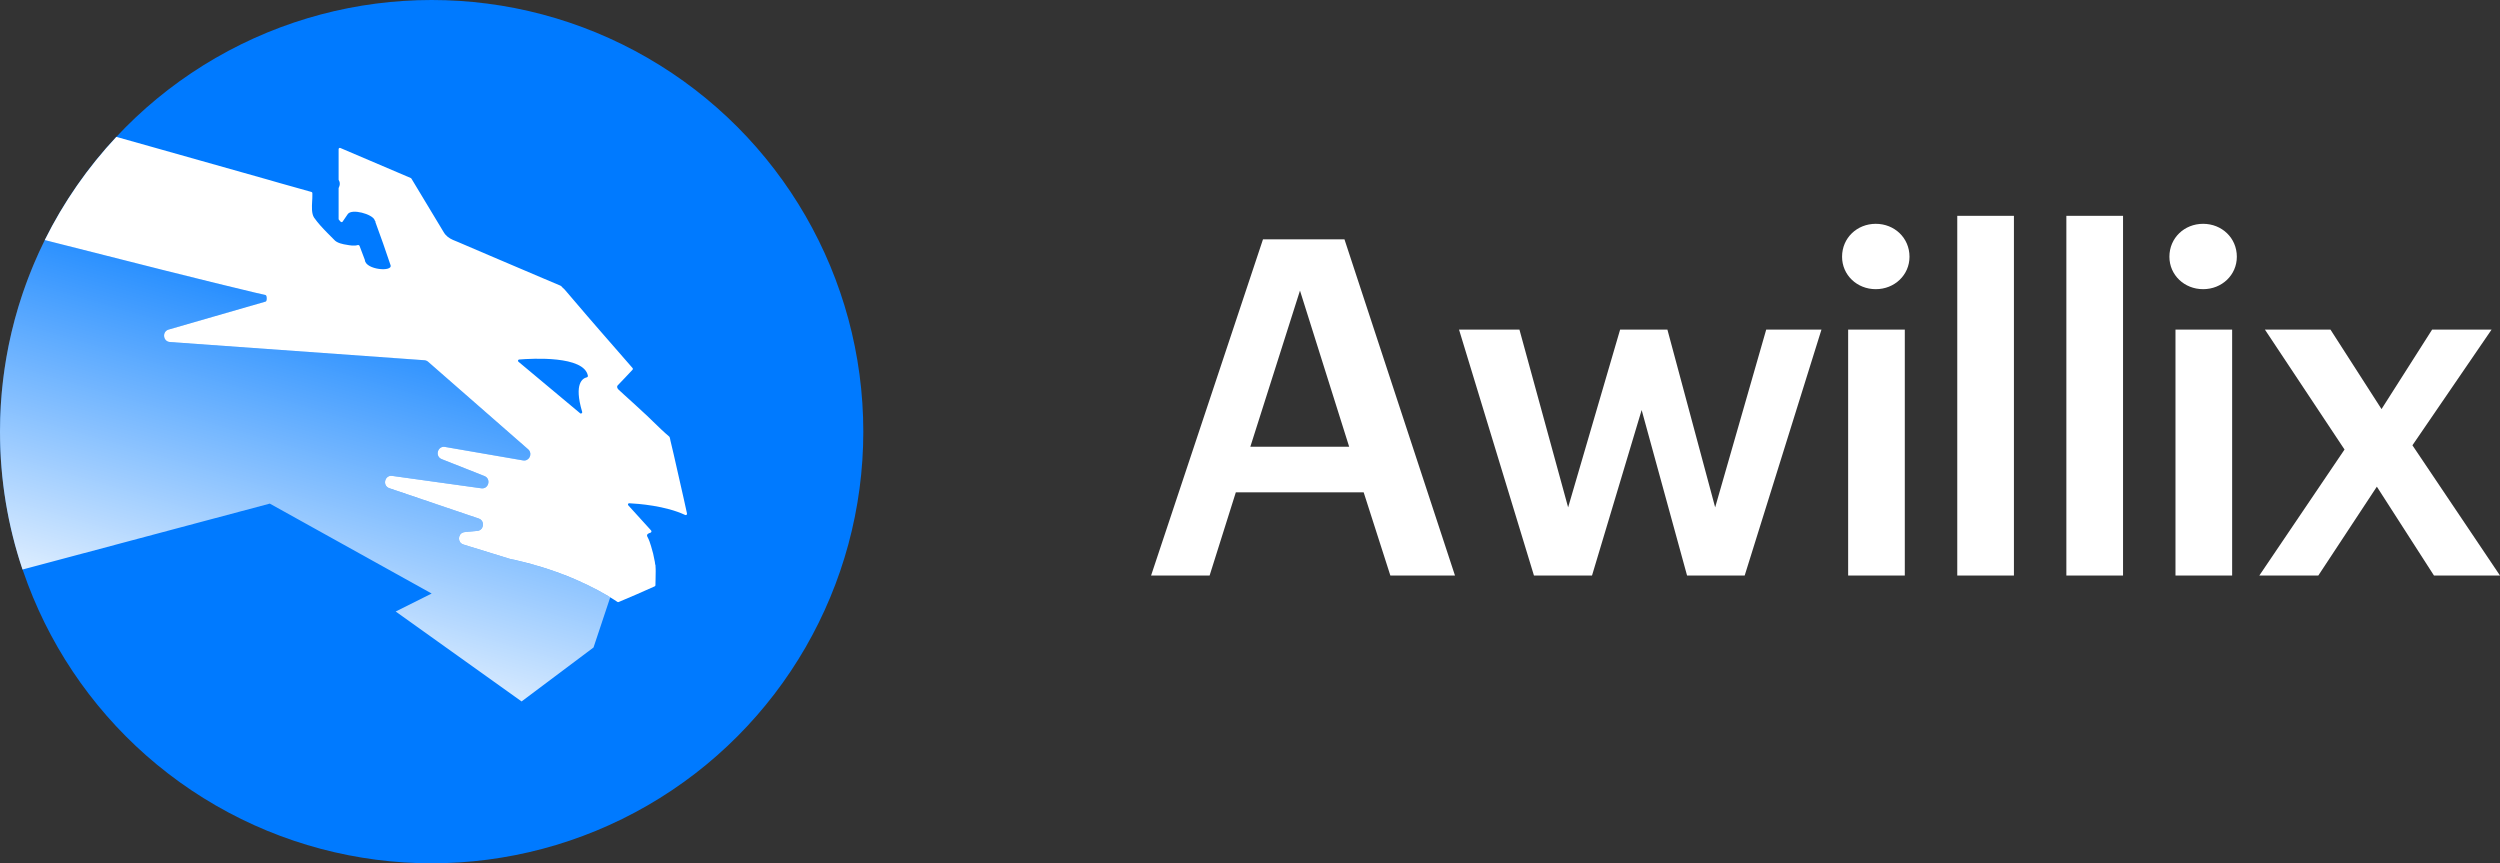 <svg width="139" height="48" viewBox="0 0 139 48" fill="none" xmlns="http://www.w3.org/2000/svg">
<rect x="0" y="0" width="139" height="48" fill="#333333" stroke="none"/>
<path d="M72.279 16.157L75.013 24.837H69.519L72.279 16.157ZM64 32H67.254L68.712 27.373H75.82L77.304 32H80.897L74.752 13.307H70.222L64 32Z" fill="white"/>
<path d="M85.288 32H88.516L91.276 22.797L93.801 32H97.004L101.273 18.327H98.201L95.363 28.209L92.708 18.327H90.078L87.188 28.209L84.481 18.327H81.122L85.288 32Z" fill="white"/>
<path d="M104.293 16.078C105.334 16.078 106.168 15.294 106.168 14.274C106.168 13.229 105.334 12.444 104.293 12.444C103.252 12.444 102.419 13.229 102.419 14.274C102.419 15.294 103.252 16.078 104.293 16.078ZM102.757 32H105.907V18.327H102.757V32Z" fill="white"/>
<path d="M108.824 32H111.974V12H108.824V32Z" fill="white"/>
<path d="M114.89 32H118.041V12H114.89V32Z" fill="white"/>
<path d="M122.493 16.078C123.535 16.078 124.368 15.294 124.368 14.274C124.368 13.229 123.535 12.444 122.493 12.444C121.452 12.444 120.619 13.229 120.619 14.274C120.619 15.294 121.452 16.078 122.493 16.078ZM120.957 32H124.107V18.327H120.957V32Z" fill="white"/>
<path d="M125.618 32H128.898L132.153 27.059L135.329 32H139L134.131 24.758L138.531 18.327H135.225L132.413 22.745L129.575 18.327H125.93L130.356 24.994L125.618 32Z" fill="white"/>
<circle cx="24" cy="24" r="24" fill="#007AFF"/>
<path d="M2.487 13.348C0.895 16.558 0 20.174 0 24C0 26.681 0.44 29.259 1.251 31.666L15 28L24 33L22 34L29 39L33 36L33.929 33.211C32.948 32.611 31.193 31.722 28.698 31.151L28.347 31.073L25.764 30.276C25.424 30.171 25.447 29.695 25.756 29.599L25.833 29.584L26.537 29.518C26.886 29.485 26.962 29.024 26.685 28.862L26.615 28.83L21.646 27.146C21.269 27.018 21.369 26.475 21.728 26.455L21.803 26.459L26.76 27.149C27.143 27.203 27.298 26.691 26.999 26.502L26.933 26.468L24.557 25.528C24.191 25.383 24.31 24.85 24.667 24.843L24.741 24.849L29.079 25.6C29.405 25.656 29.605 25.273 29.413 25.032L29.365 24.982L23.802 20.114C23.764 20.081 23.72 20.056 23.672 20.042L23.599 20.029L9.446 19.017C9.057 18.989 9 18.432 9.375 18.323L14.771 16.767C14.852 16.744 14.847 16.424 14.764 16.405L14.13 16.258C11.815 15.713 6.996 14.497 2.487 13.348Z" fill="url(#paint0_linear)"/>
<path fill-rule="evenodd" clip-rule="evenodd" d="M2.488 13.348C3.533 11.241 4.879 9.31 6.469 7.61L8.366 8.144C10.521 8.751 12.671 9.356 14.828 9.969L15.566 10.181L16.304 10.388C16.642 10.482 16.979 10.576 17.317 10.673C17.336 10.679 17.352 10.693 17.361 10.711L17.367 10.741V10.905L17.364 11.036L17.356 11.178C17.338 11.505 17.318 11.877 17.462 12.098C17.674 12.4 17.929 12.673 18.187 12.936L18.573 13.325C18.732 13.518 19.081 13.583 19.304 13.615C19.426 13.64 19.703 13.685 19.88 13.628C19.923 13.614 19.977 13.631 19.992 13.675C20.087 13.933 20.183 14.19 20.283 14.444L20.288 14.466C20.341 15.005 21.842 15.129 21.715 14.745C21.443 13.942 21.169 13.14 20.868 12.337C20.865 12.331 20.866 12.323 20.871 12.318C20.877 12.31 20.875 12.3 20.87 12.293L20.85 12.282L20.844 12.274L20.827 12.228C20.7 11.905 19.557 11.582 19.335 11.905L19.05 12.322C19.031 12.35 18.996 12.359 18.967 12.347L18.941 12.329L18.845 12.221L18.832 12.199L18.827 12.174V10.471L18.829 10.453L18.835 10.437C18.904 10.302 18.907 10.182 18.868 10.081L18.83 10.004L18.827 9.983V8.293C18.827 8.242 18.878 8.208 18.924 8.228C20.238 8.784 21.539 9.341 22.84 9.898C22.853 9.904 22.865 9.914 22.873 9.927L24.667 12.905C24.8 13.131 24.979 13.246 25.183 13.339L25.461 13.454L27.27 14.228L30.171 15.463L31.142 15.874L31.196 15.903L31.274 15.985L31.396 16.1L32.665 17.584L33.324 18.345L35.17 20.463C35.194 20.491 35.193 20.533 35.167 20.56L34.824 20.924L34.772 20.98C34.627 21.133 34.487 21.282 34.347 21.425C34.283 21.489 34.316 21.586 34.379 21.651L34.686 21.934L35.333 22.521L35.991 23.13L36.328 23.456C36.62 23.74 36.91 24.022 37.21 24.275L37.229 24.3L37.261 24.411L37.269 24.466L37.458 25.265L38.028 27.782L38.197 28.552C38.204 28.582 38.191 28.608 38.171 28.625C38.151 28.64 38.122 28.646 38.096 28.633C37.001 28.117 35.479 28.005 34.985 27.981C34.936 27.979 34.906 28.025 34.917 28.067L34.933 28.097L36.202 29.494C36.241 29.537 36.216 29.607 36.16 29.621C36.035 29.655 35.926 29.721 35.997 29.847C36.089 30.014 36.148 30.192 36.201 30.374L36.315 30.783L36.41 31.242L36.429 31.393C36.433 31.409 36.436 31.419 36.438 31.416L36.441 31.364L36.455 31.645L36.456 31.788L36.449 32.238C36.448 32.287 36.446 32.337 36.445 32.386C36.444 32.436 36.443 32.486 36.443 32.536C36.443 32.564 36.426 32.589 36.401 32.601C35.732 32.9 35.063 33.197 34.395 33.473C34.374 33.482 34.351 33.48 34.331 33.467L34.106 33.321C33.166 32.724 31.351 31.758 28.699 31.15L28.348 31.073L25.765 30.276C25.425 30.171 25.448 29.695 25.758 29.599L25.834 29.584L26.538 29.518C26.887 29.485 26.963 29.024 26.686 28.862L26.616 28.83L21.647 27.145C21.27 27.018 21.37 26.475 21.729 26.455L21.804 26.459L26.761 27.149C27.144 27.202 27.299 26.691 27 26.502L26.934 26.468L24.558 25.528C24.192 25.383 24.311 24.85 24.668 24.843L24.742 24.849L29.08 25.599C29.406 25.656 29.606 25.273 29.413 25.031L29.366 24.982L23.803 20.114C23.765 20.08 23.721 20.056 23.673 20.042L23.6 20.029L9.447 19.017C9.058 18.989 9.001 18.432 9.376 18.323L14.772 16.767C14.853 16.744 14.848 16.424 14.765 16.405L14.131 16.258C11.816 15.713 6.997 14.497 2.488 13.348ZM28.826 20.112C28.778 20.072 28.801 19.995 28.863 19.989C29.59 19.93 32.482 19.765 32.687 20.894C32.695 20.935 32.661 20.973 32.621 20.982C32.414 21.028 31.891 21.299 32.368 22.898C32.389 22.966 32.308 23.023 32.255 22.977L28.826 20.112Z" fill="white"/>
<defs>
<linearGradient id="paint0_linear" x1="21" y1="14" x2="13.75" y2="39" gradientUnits="userSpaceOnUse">
<stop stop-color="white" stop-opacity="0"/>
<stop offset="1" stop-color="white"/>
</linearGradient>
</defs>
</svg>

